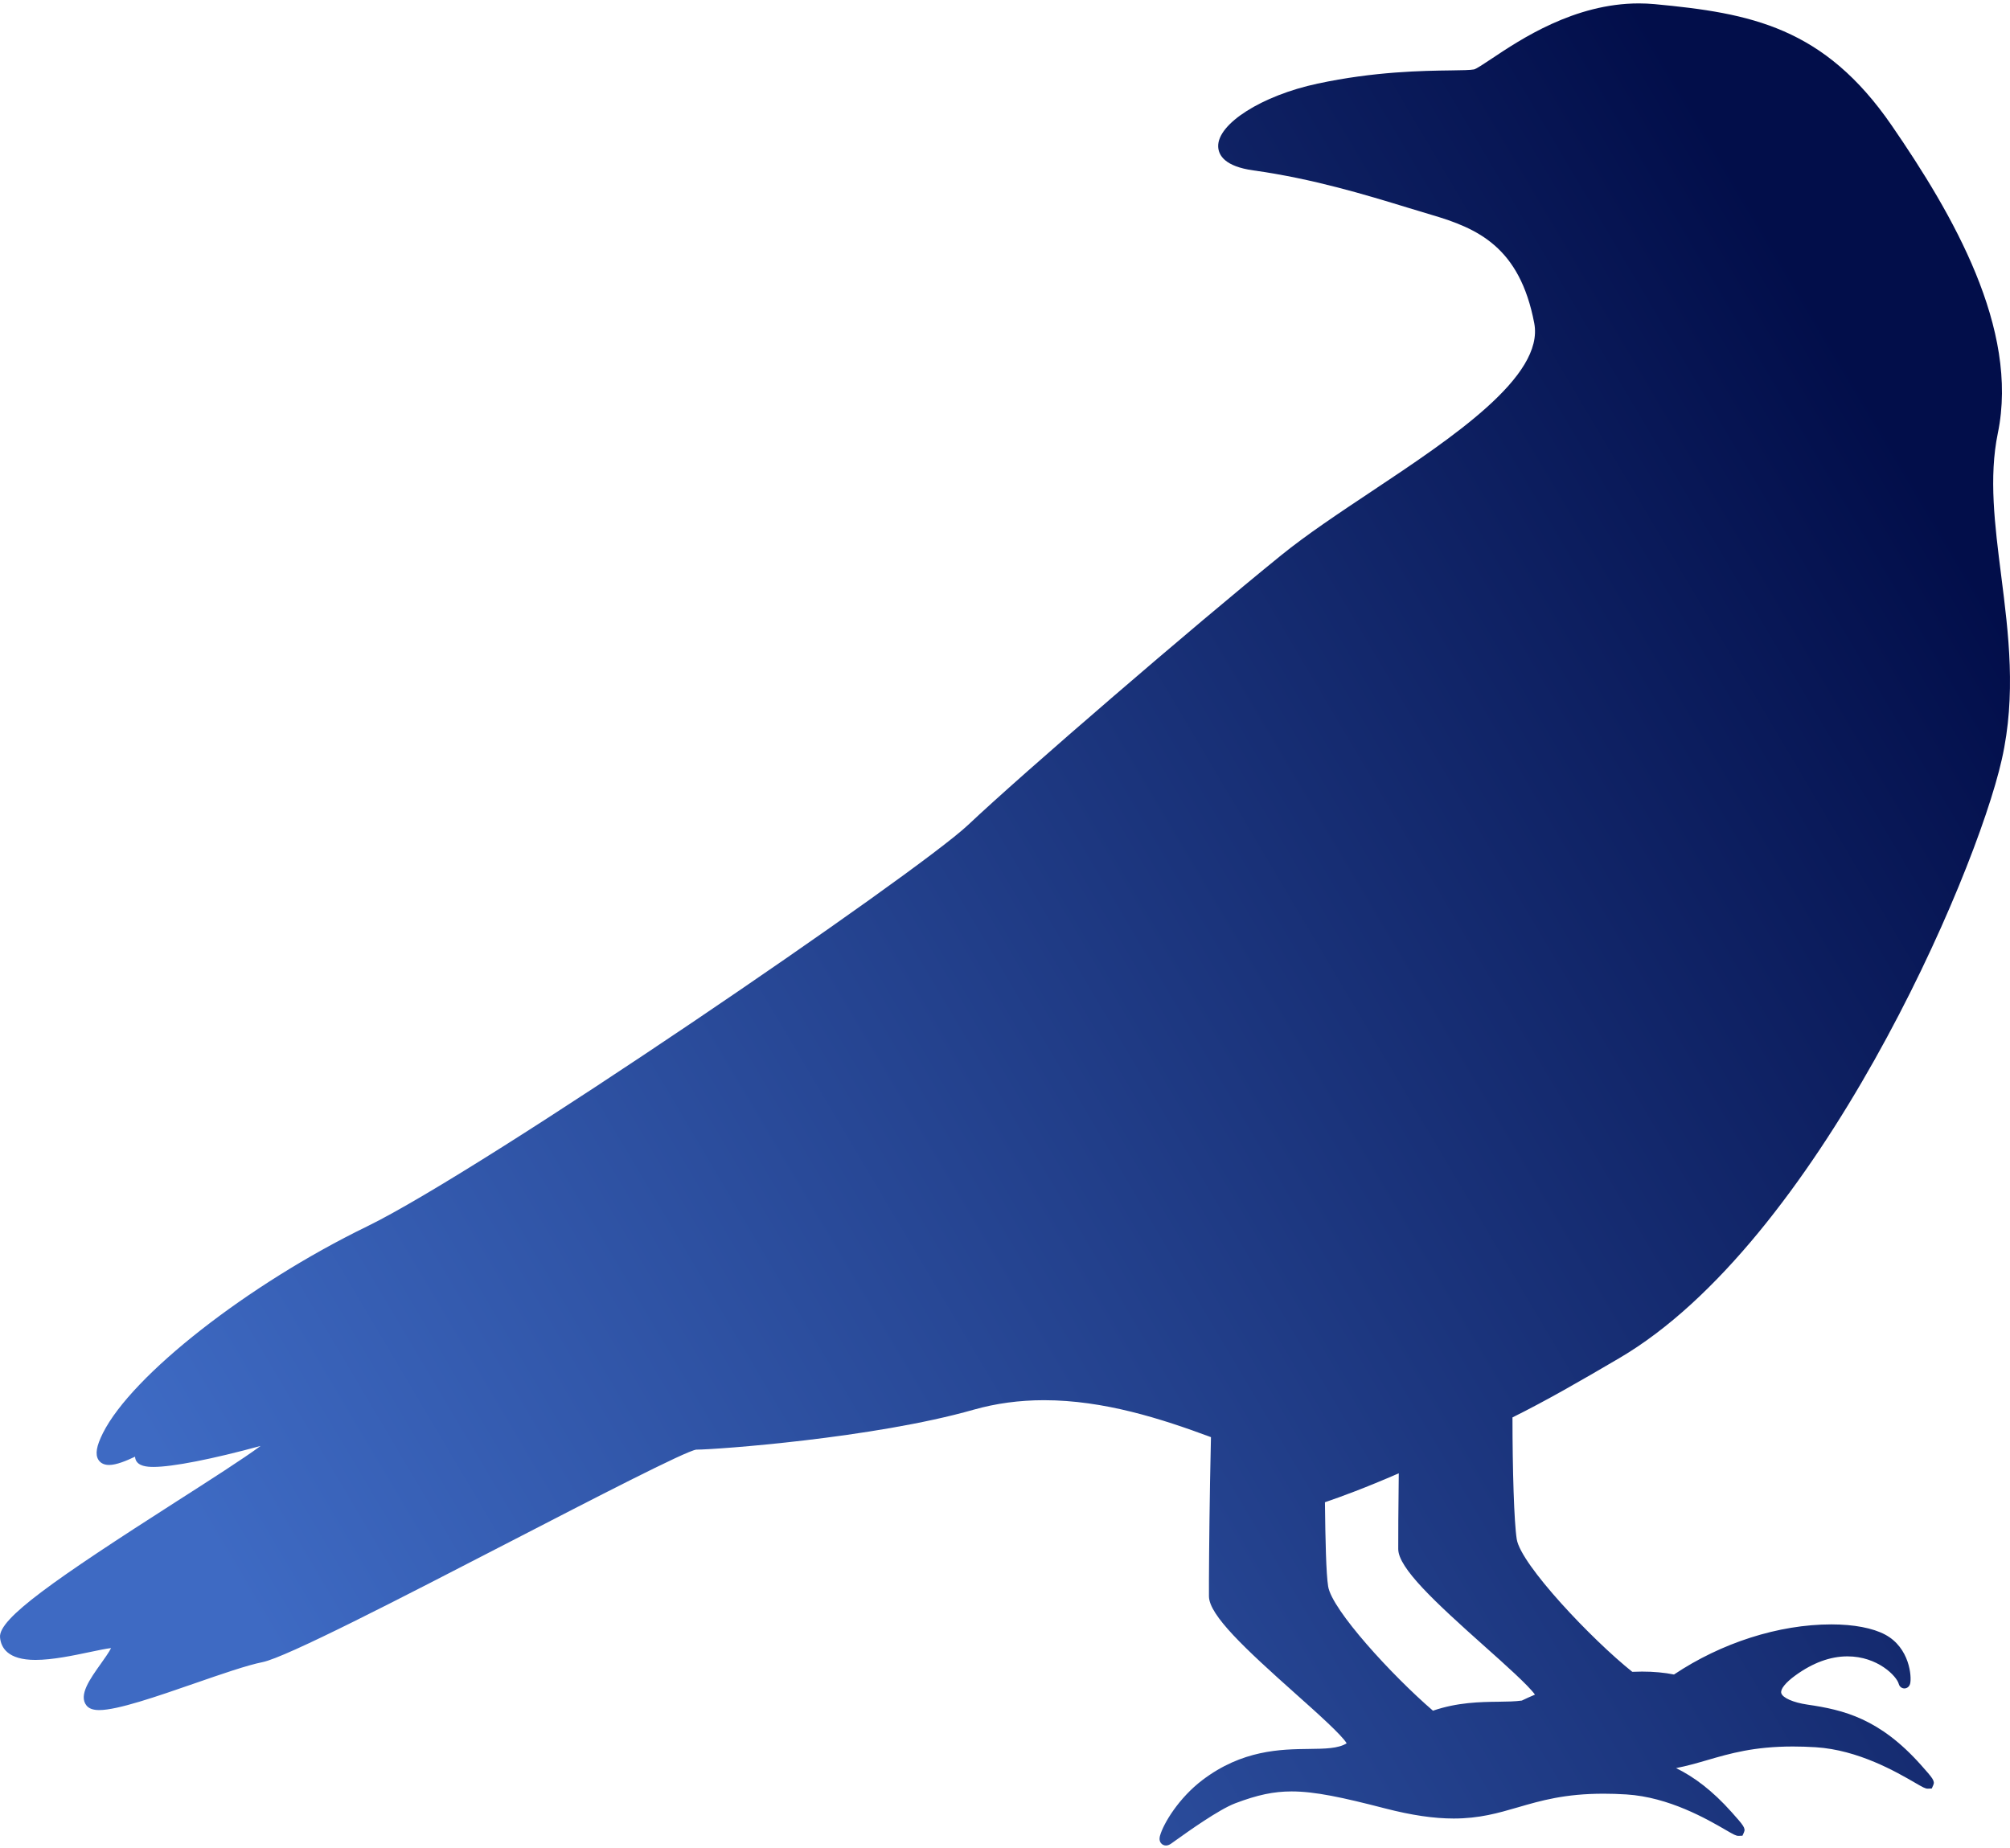<svg width="360" height="331" viewBox="0 0 360 331" fill="none" xmlns="http://www.w3.org/2000/svg">
<path d="M358.538 136.02C361.132 124.48 359.749 113.571 358.411 103.02C357.269 94.011 356.191 85.502 357.821 77.602C361.685 58.873 349.702 38.317 338.83 22.5C326.701 4.856 313.576 2.353 296.357 0.742C295.426 0.656 294.475 0.611 293.531 0.611C281.976 0.611 272.325 7.062 267.139 10.527C265.793 11.426 264.403 12.355 263.995 12.437C263.35 12.566 261.84 12.586 259.929 12.612C254.797 12.679 246.209 12.794 235.983 14.979C226.018 17.109 218.033 22.172 218.182 26.265C218.238 27.816 219.375 29.814 224.473 30.524C235.155 32.014 244.599 34.9 252.187 37.219C253.687 37.677 255.095 38.108 256.4 38.491C264.611 40.908 272.195 44.212 274.792 57.907C276.599 67.431 260.184 78.358 245.702 88C239.695 91.999 234.023 95.776 229.453 99.48C213.518 112.396 183.133 138.574 173.399 147.772C164.172 156.492 86.581 209.562 65.724 219.712C44.411 230.083 23.639 246.341 18.434 256.725C17.267 259.052 17.017 260.527 17.623 261.505C17.887 261.931 18.434 262.439 19.535 262.439C20.847 262.439 22.643 261.685 24.192 260.954C24.194 261.141 24.229 261.333 24.311 261.529C24.773 262.644 26.264 262.787 27.51 262.787C30.917 262.787 38.019 261.391 46.68 259.03C43.57 261.323 37.398 265.272 31.782 268.865C9.584 283.074 -0.274 289.974 0.006 293.311C0.16 295.159 1.384 297.362 6.344 297.362C9.388 297.362 13.098 296.582 16.079 295.955C17.627 295.63 18.967 295.348 19.893 295.241C19.555 295.947 18.689 297.162 18.075 298.025C16.085 300.817 14.028 303.704 15.493 305.532C15.933 306.081 16.681 306.348 17.777 306.348C21.059 306.348 28.067 303.919 34.844 301.571C39.682 299.894 44.252 298.311 47.014 297.76C51.231 296.919 71.673 286.358 91.442 276.145C106.19 268.525 122.907 259.889 124.706 259.692C128.209 259.692 156.509 257.633 174.36 252.544C178.338 251.41 182.588 250.835 186.992 250.835C197.699 250.835 208.034 254.156 216.889 257.454C216.834 259.604 216.78 262.239 216.724 265.473C216.573 274.346 216.506 283.536 216.528 285.964C216.557 289.356 222.978 295.341 232.044 303.426C235.774 306.752 240.352 310.835 241.193 312.304C239.673 313.247 237.344 313.275 234.455 313.309C229.409 313.37 222.499 313.453 215.331 318.905C211.157 322.081 208.397 326.621 207.771 328.832C207.712 329.037 207.537 329.657 207.923 330.167C208.138 330.449 208.467 330.611 208.828 330.611C209.129 330.611 209.431 330.499 209.757 330.27L210.493 329.745C212.831 328.074 218.306 324.16 221.247 323.044C225.221 321.536 228.141 320.921 231.327 320.921C235.51 320.921 240.454 321.993 248.114 323.973C252.804 325.185 256.809 325.774 260.355 325.774C264.969 325.774 268.319 324.8 271.865 323.769C275.991 322.569 280.256 321.328 287.23 321.328C288.526 321.328 289.892 321.372 291.293 321.46C298.933 321.937 305.778 325.906 309.068 327.813C310.485 328.634 310.913 328.882 311.377 328.882L312.082 328.854L312.346 328.266C312.693 327.498 312.258 327.01 310.167 324.66C306.655 320.716 303.369 318.302 300.192 316.742C302.134 316.365 303.927 315.849 305.77 315.313C309.896 314.114 314.161 312.873 321.134 312.873C322.43 312.873 323.796 312.917 325.197 313.005C332.837 313.482 339.683 317.45 342.972 319.357C344.389 320.179 344.818 320.426 345.281 320.426L345.987 320.398L346.251 319.81C346.598 319.042 346.162 318.554 344.072 316.204C336.636 307.851 330.199 306.313 323.713 305.368C321.166 304.998 319.24 304.145 319.031 303.294C318.858 302.597 319.804 301.418 321.562 300.141C324.68 297.875 327.817 296.726 330.884 296.726C336.319 296.726 339.7 300.286 340.067 301.639C340.233 302.252 340.72 302.47 341.087 302.47C341.462 302.47 341.956 302.242 342.116 301.605C342.417 300.413 342.056 295.191 337.634 292.828C335.426 291.648 332.008 290.998 328.009 290.998C318.564 290.998 308.288 294.312 299.821 299.977C298.134 299.636 296.203 299.453 294.105 299.453C293.523 299.453 292.937 299.47 292.35 299.495C285.117 293.728 272.39 280.305 271.656 275.739C271.174 272.729 270.892 263.218 270.892 254.021C270.892 253.986 270.892 253.953 270.892 253.918C276.885 250.945 282.969 247.441 290.025 243.3C325.344 222.579 353.751 157.325 358.538 136.02ZM250.527 263.931C250.448 270.236 250.416 275.713 250.432 277.51C250.462 280.901 256.881 286.886 265.947 294.971C269.473 298.114 273.751 301.931 274.921 303.581C274.128 303.917 273.34 304.271 272.561 304.646C271.355 304.813 269.945 304.835 268.36 304.854C265.093 304.894 261.044 304.952 256.65 306.46C249.306 300.132 238.555 288.403 237.878 284.198C237.513 281.917 237.379 275.901 237.303 269.117C240.22 268.12 244.564 266.53 250.527 263.931Z" fill="url(#paint0_linear)"/>
<defs>
<linearGradient id="paint0_linear" x1="39.954" y1="279.991" x2="349.98" y2="96.506" gradientUnits="userSpaceOnUse">
<stop stop-color="#3E6AC3"/>
<stop offset="1" stop-color="#020E4A"/>
</linearGradient>
</defs>
</svg>
